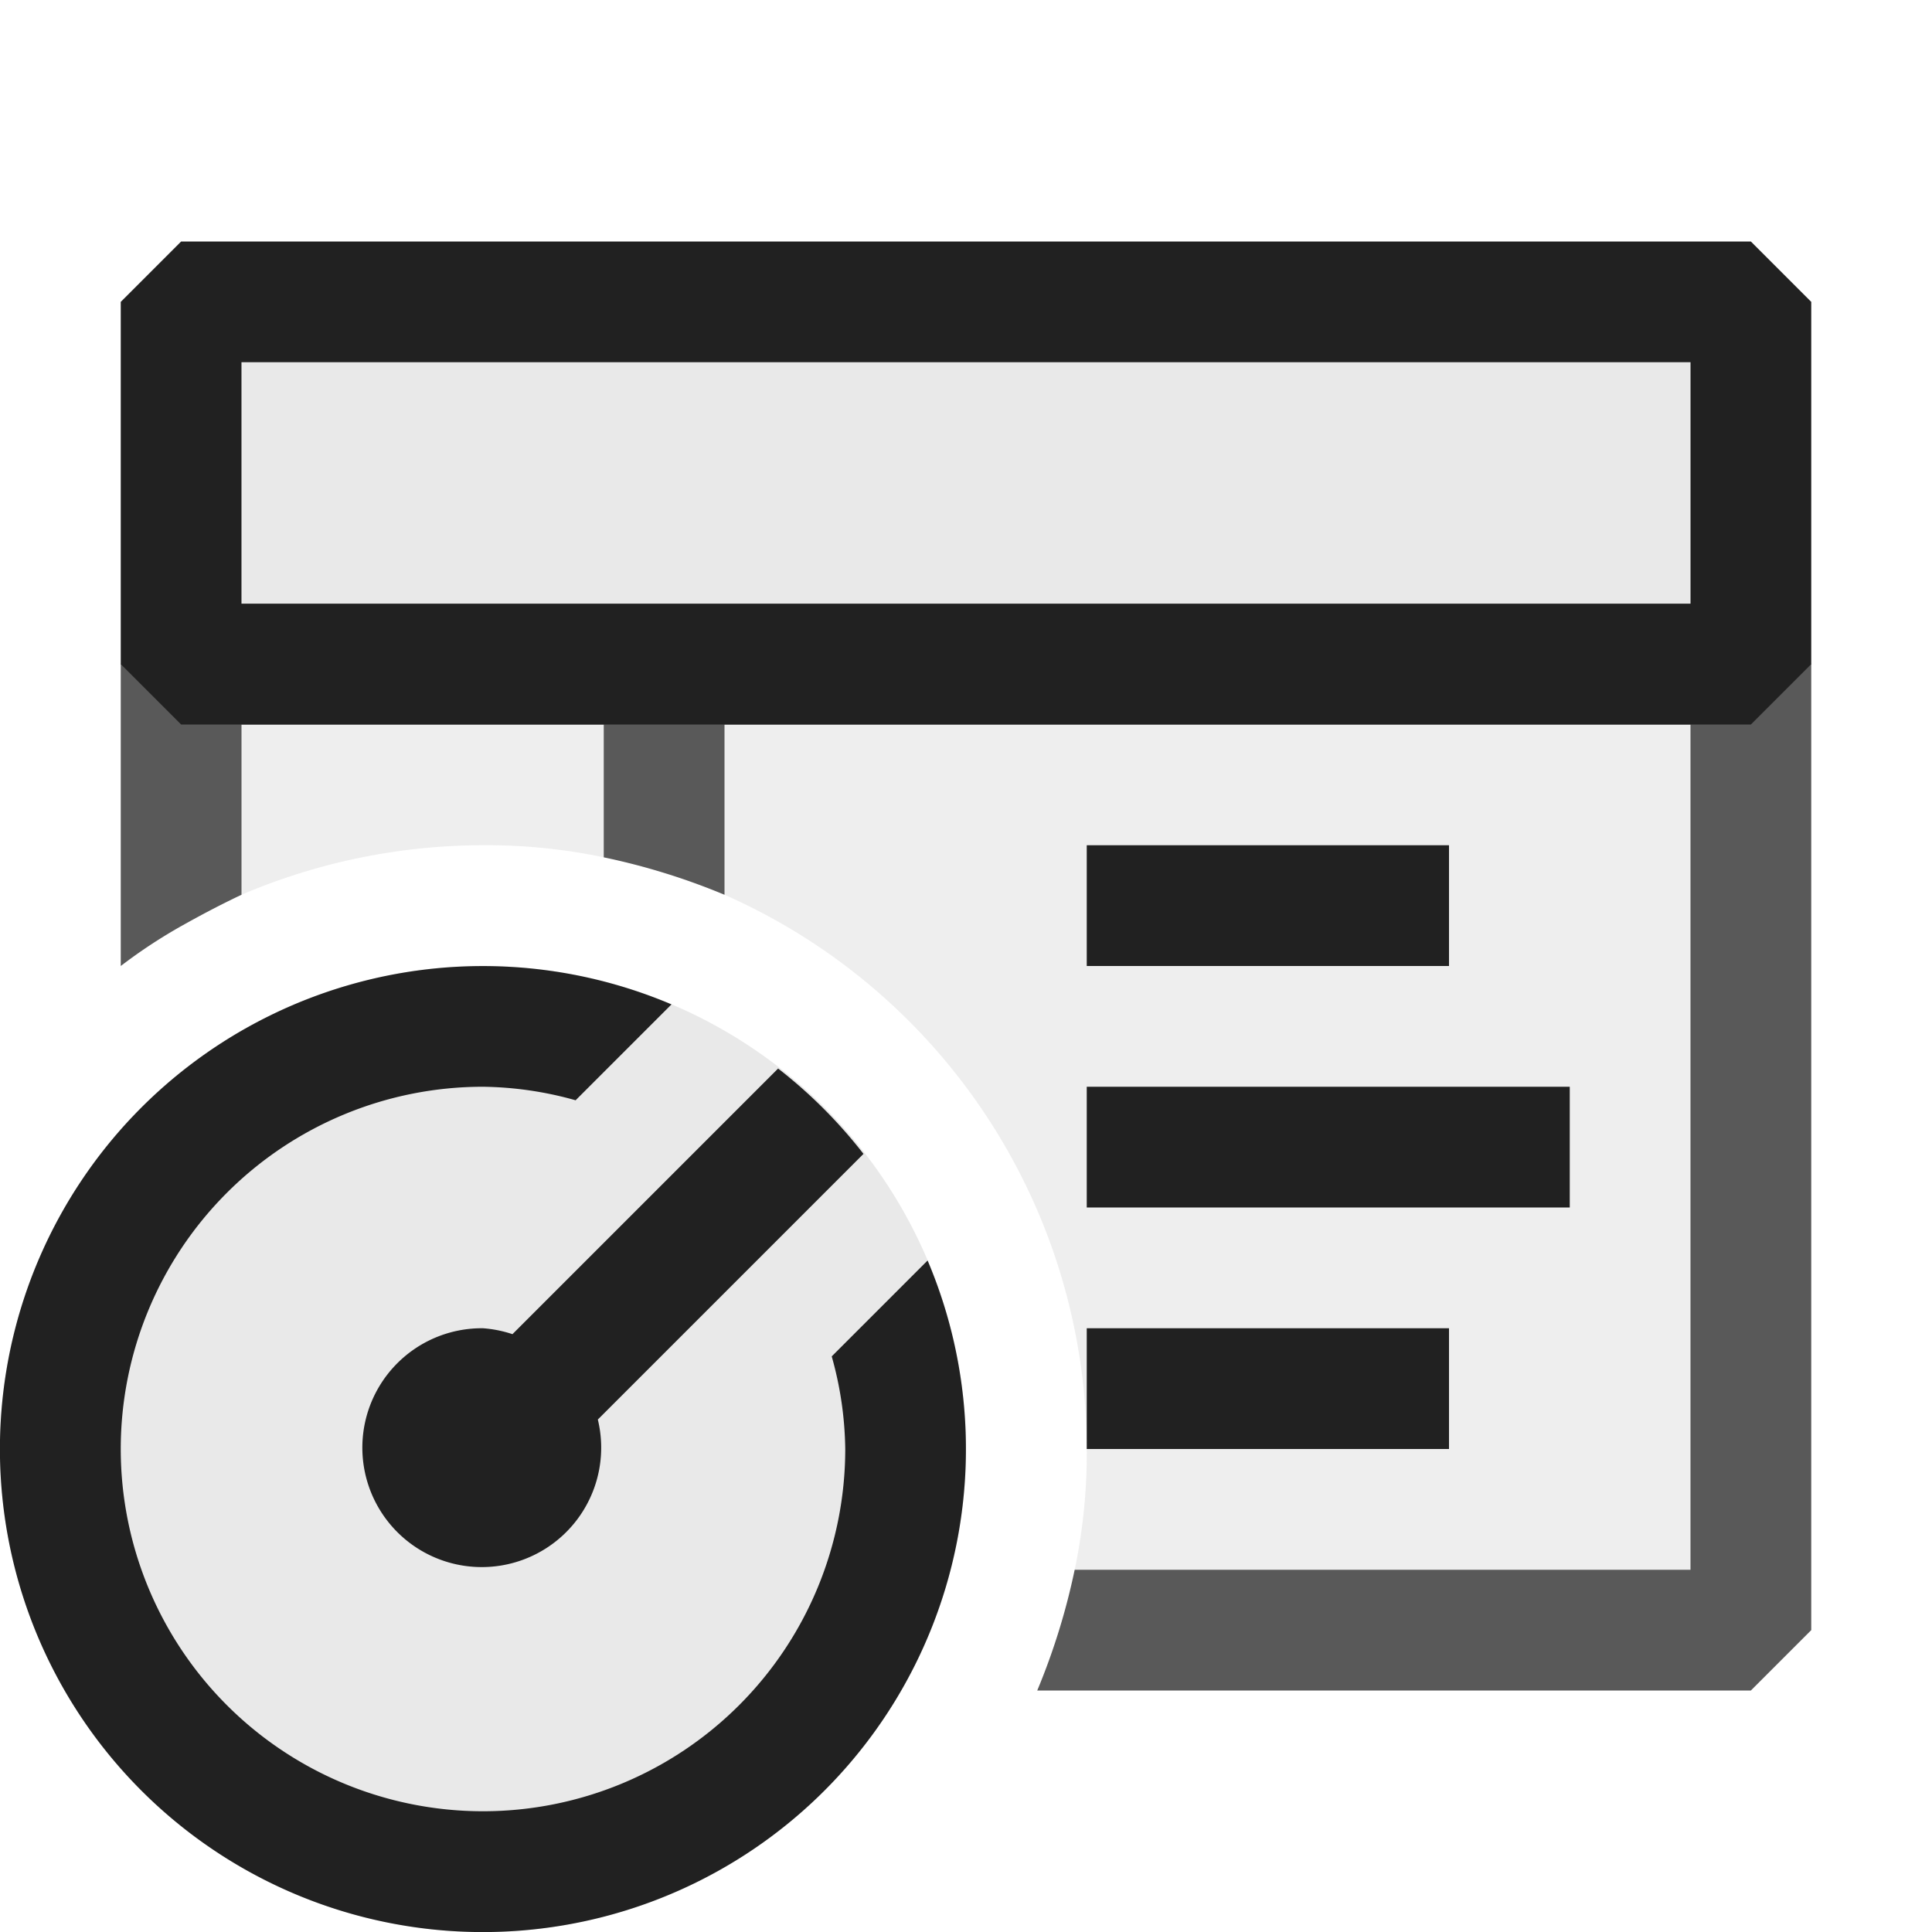 <svg xmlns="http://www.w3.org/2000/svg" viewBox="0 0 16 16">
  <defs>
    <style>.canvas{fill: none; opacity: 0;}.light-defaultgrey-10{fill: #212121; opacity: 0.1;}.light-defaultgrey{fill: #212121; opacity: 1;}.cls-1{opacity:0.75;}</style>
  </defs>
  <title>IconLightUIExplorer</title>
  <g id="canvas">
    <path class="canvas" d="M16,16H0V0H16Z" />
  </g>
  <g id="level-1">
    <g class="cls-1">
      <path class="light-defaultgrey-10" d="M1.5,5V7.67c.16-.09.33-.18.5-.26A5.106,5.106,0,0,1,4,7a4.712,4.712,0,0,1,1,.1,5.532,5.532,0,0,1,1,.31A5.029,5.029,0,0,1,9,12a4.712,4.712,0,0,1-.1,1h5.6V5Z" />
      <path class="light-defaultgrey" d="M14.5,5H1.5L1,5.5V8a4.322,4.322,0,0,1,.5-.33c.16-.09.33-.18.5-.26V6H5V7.1a5.532,5.532,0,0,1,1,.31V6h8v7H8.9a5.532,5.532,0,0,1-.31,1H14.5l.5-.5v-8Z" />
    </g>
    <path class="light-defaultgrey-10" d="M2,3V5H14V3Z" />
    <path class="light-defaultgrey" d="M14.5,2H1.5L1,2.5v3l.5.5h13l.5-.5v-3ZM2,5V3H14V5Z" />
    <path class="light-defaultgrey-10" d="M8,12A4,4,0,1,1,4,8,4,4,0,0,1,8,12Z" />
    <path class="light-defaultgrey" d="M7.682,10.439A4,4,0,1,1,5.561,8.318l-.794.794A2.943,2.943,0,0,0,4,9a3,3,0,1,0,3,3,2.943,2.943,0,0,0-.112-.767ZM4.951,11.756A.989.989,0,1,1,4,11a1,1,0,0,1,.244.049l2.2-2.2a4.009,4.009,0,0,1,.707.707Z" />
    <path class="light-defaultgrey" d="M12,8H9V7h3ZM9,9v1h4V9Zm0,3h3V11H9Z" />
  </g>
</svg>

